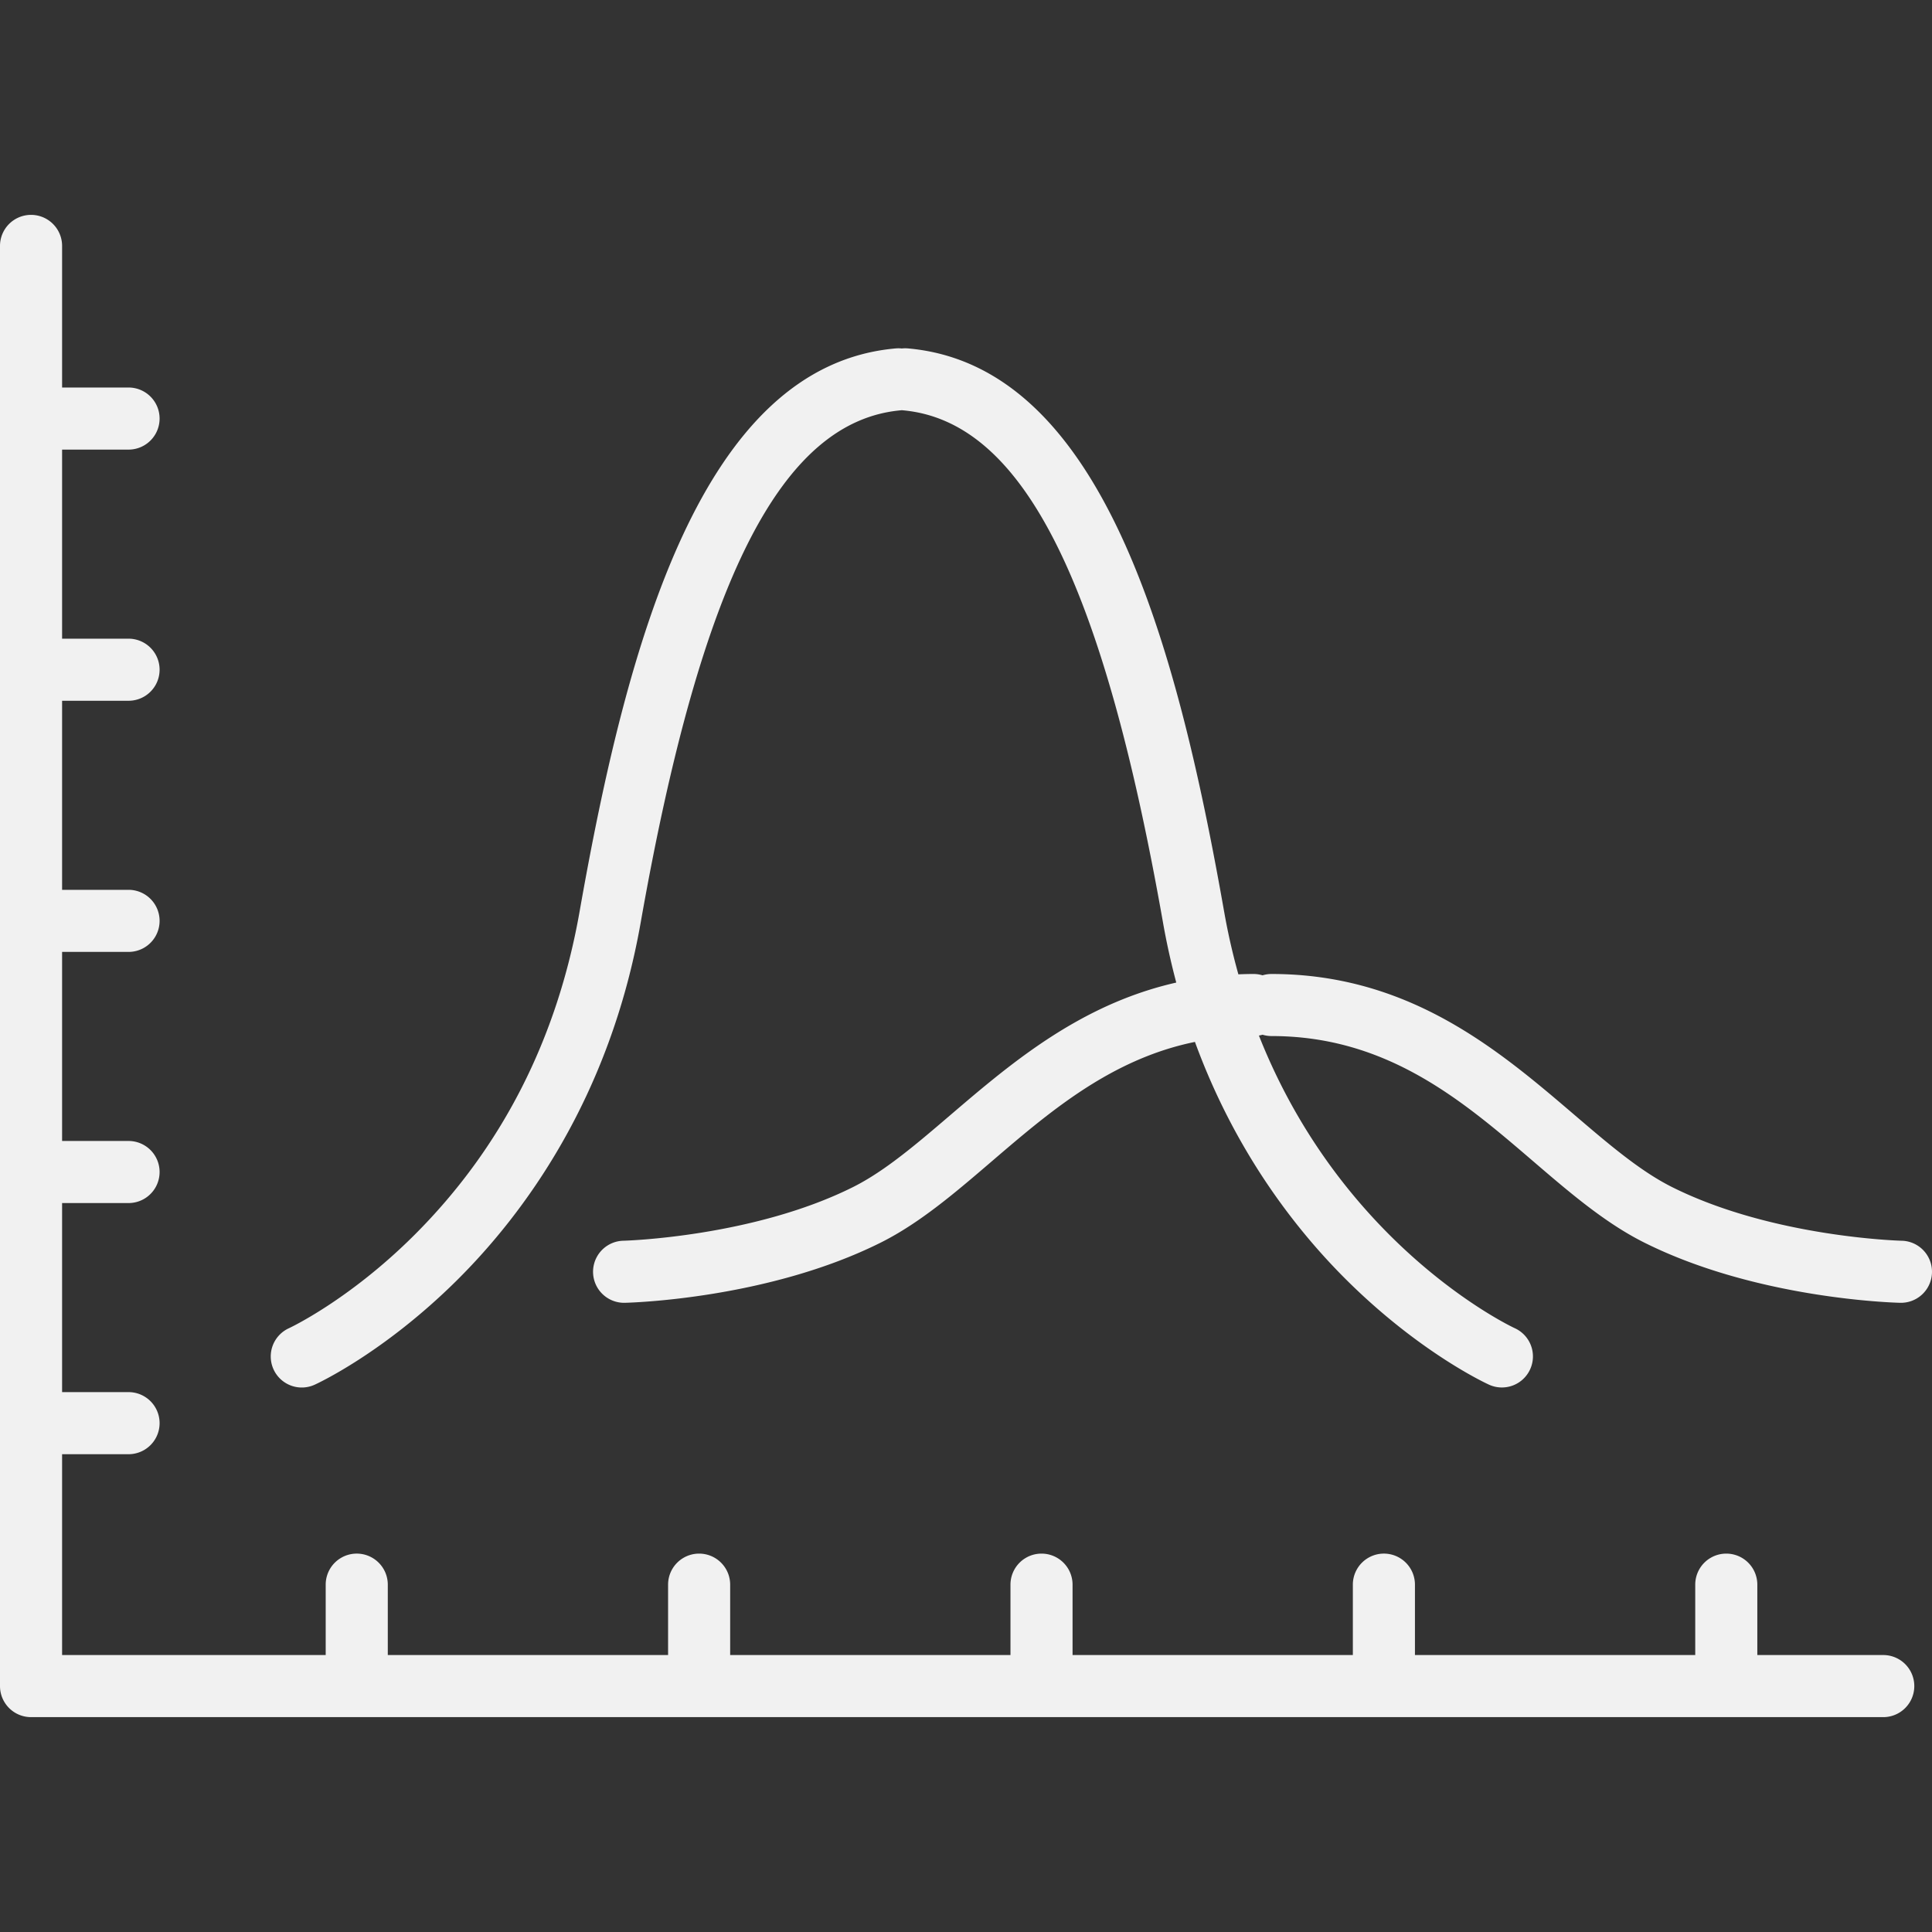 <svg width="150" height="150" fill="none" xmlns="http://www.w3.org/2000/svg"><rect width="100%" height="100%" fill="#333333" stroke="none"/><g clip-path="url(#clip0_709_769)"><path d="M146.215 128.497h-9.777v-5.465a2.41 2.41 0 00-4.82 0v5.465h-21.762v-5.465a2.41 2.41 0 00-4.821 0v5.465H83.273v-5.465a2.41 2.41 0 00-4.82 0v5.465H56.69v-5.465a2.41 2.41 0 00-4.82 0v5.465H30.108v-5.465a2.41 2.41 0 00-4.821 0v5.465H4.821v-15.593h5.16a2.41 2.41 0 000-4.82h-5.16V93.405h5.16a2.41 2.41 0 000-4.82h-5.16V73.906h5.16a2.41 2.41 0 000-4.82h-5.16V54.407h5.16a2.41 2.41 0 000-4.82h-5.16v-14.68h5.16a2.41 2.41 0 000-4.82h-5.16V19.093a2.41 2.41 0 00-4.821 0v111.814a2.41 2.41 0 002.41 2.411h143.805a2.41 2.41 0 000-4.821zm1.428-32.166c-.099-.002-10.021-.265-17.825-4.167-7.872-3.936-15.466-16.544-31.097-16.544a2.41 2.41 0 00-.698.103 2.41 2.41 0 00-.698-.103c-.399 0-.79.01-1.178.027a51.093 51.093 0 01-1.105-4.864c-3.683-20.885-9.48-42.413-24.558-43.733a2.41 2.41 0 00-.467.006 2.417 2.417 0 00-.462-.006C54.477 28.37 48.68 49.898 44.997 70.784c-1.746 9.904-6.058 18.346-12.815 25.093-5.072 5.064-9.702 7.224-9.75 7.246a2.41 2.41 0 001.997 4.387c.214-.097 5.328-2.453 10.997-8.06 5.2-5.145 11.906-14.15 14.318-27.829 4.707-26.69 10.946-38.955 20.231-39.768.015 0 .03-.004.044-.006l.045.006c9.285.813 15.525 13.078 20.23 39.768a55.905 55.905 0 001.031 4.665c-11.764 2.665-18.32 12.49-25.098 15.879C58.453 96.05 48.5 96.329 48.4 96.33a2.41 2.41 0 00.11 4.819c.449-.01 11.112-.295 19.873-4.675 7.798-3.899 13.76-13.407 24.392-15.58 3.147 8.607 7.92 14.676 11.839 18.553 5.669 5.608 10.782 7.964 10.997 8.061a2.409 2.409 0 003.19-1.199 2.408 2.408 0 00-1.198-3.19c-.156-.071-13.352-6.246-19.861-22.719a2.15 2.15 0 00.28-.065c.222.067.456.104.699.104 13.663 0 20.07 11.6 28.941 16.035 8.761 4.38 19.424 4.665 19.874 4.675a2.41 2.41 0 10.107-4.819z" fill="#F1F1F1"/></g><defs><clipPath id="clip0_709_769"><path fill="#fff" d="M0 0h150v150H0z"/></clipPath></defs></svg>